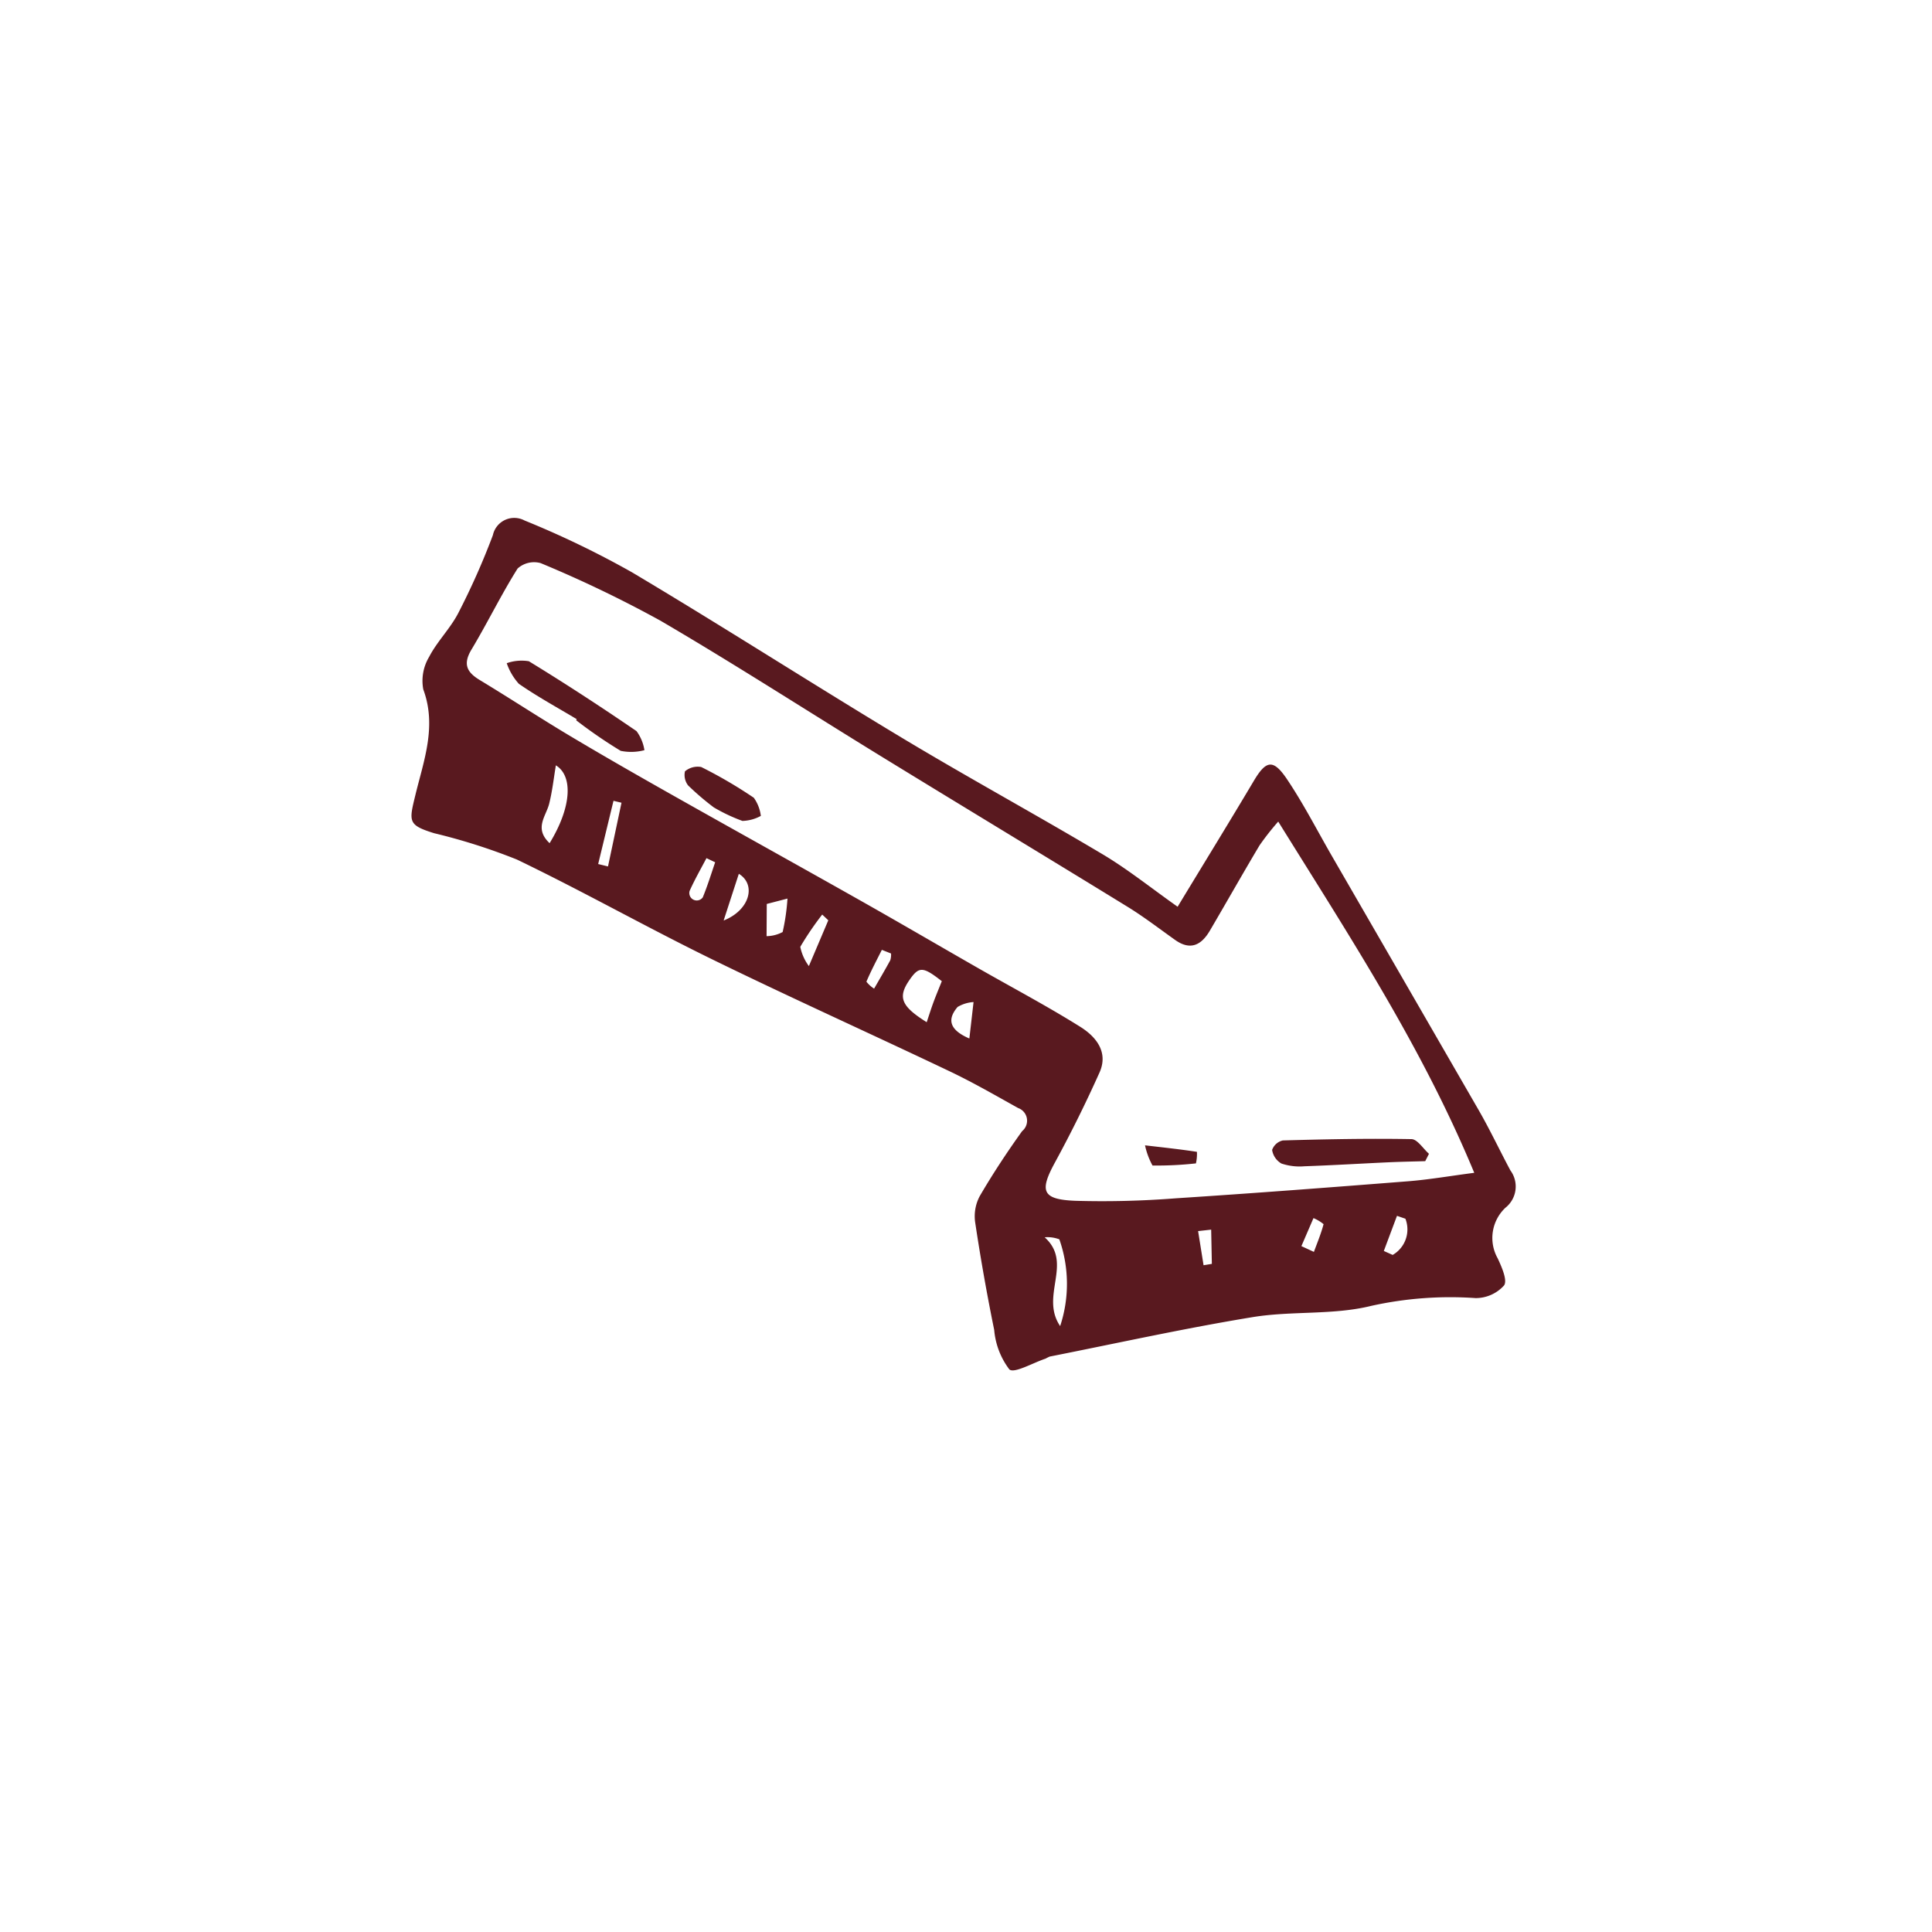 <svg xmlns="http://www.w3.org/2000/svg" xmlns:xlink="http://www.w3.org/1999/xlink" width="100" height="100" viewBox="0 0 100 100"><g transform="translate(50 50) scale(0.69 0.69) rotate(30) translate(-50 -50)" style="fill:#59191f"><svg fill="#59191f" xmlns="http://www.w3.org/2000/svg" data-name="Слой 1" viewBox="0 0 100 100" x="0px" y="0px"><title>2-01-01-01-01-01-01-01-01-01-01-01-01-01-01-01-01-01-01-01-01</title><g><path d="M61.525,38.213c0.087-4.021.184-7.528,0.229-11.036,0.023-1.794.425-2.17,2.101-1.348,2.002,0.981,3.885,2.203,5.82,3.319q9.533,5.496,19.062,11c1.464,0.85,2.858,1.819,4.297,2.713a2.029,2.029,0,0,1,1.08,2.6,3.111,3.111,0,0,0,1.383,3.583c0.588,0.409,1.487,1.069,1.438,1.529a2.855,2.855,0,0,1-1.371,1.886A27.374,27.374,0,0,0,89.08,56.874c-2.124,2.046-4.987,3.3-7.292,5.188-3.997,3.273-7.812,6.766-11.7,10.171a3.137,3.137,0,0,0-.193.291c-0.659.737-1.478,2.163-1.951,2.056a5.705,5.705,0,0,1-2.463-1.996q-2.719-3.07-5.276-6.281a3.217,3.217,0,0,1-.681-1.868c0.009-1.94.124-3.884,0.316-5.815a1.008,1.008,0,0,0-1.126-1.348c-1.941.03-3.887,0.029-5.819,0.182-6.559.52-13.108,1.183-19.671,1.636-5.456.376-10.936,0.427-16.389,0.838a44.784,44.784,0,0,0-6.367,1.394c-2.031.46-2.076,0.188-2.661-1.811-0.738-2.522-1.173-5.247-3.439-7.124a3.494,3.494,0,0,1-.84-2.336c-0.059-1.31.314-2.64,0.25-3.949a54.771,54.771,0,0,0-.673-6.345,1.639,1.639,0,0,1,1.508-2.142,69.79,69.79,0,0,1,8.926-.663c7.897,0.105,15.79.482,23.688,0.626,5.817,0.106,11.638-.039,17.456.04C56.893,37.648,59.102,37.992,61.525,38.213Zm3.342-9.306a19.87,19.87,0,0,0-.322,2.249c-0.034,2.466-.01,4.933-0.028,7.399-0.009,1.24-.491,2.042-1.905,1.909-1.446-.136-2.891-0.33-4.341-0.37-7.156-.197-14.314-0.336-21.471-0.527C30.27,39.393,23.74,39.065,17.208,39.027a90.583,90.583,0,0,0-9.955.754A1.846,1.846,0,0,0,5.962,40.997c-0.089,2.327.083,4.662,0.043,6.992-0.022,1.259.526,1.648,1.676,1.671,2.649,0.053,5.297.207,7.946,0.246,2.994,0.044,5.99.03,8.984,0.001C29.96,49.855,35.309,49.76,40.658,49.709c3.409-.033,6.818-0.014,10.228-0.027,2.941-.012,5.886-0.123,8.822-0.017,1.377,0.05,2.789.571,2.961,2.248,0.256,2.498.417,5.011,0.479,7.522,0.06,2.431.543,2.877,2.738,1.73a70.727,70.727,0,0,0,6.462-3.946c4.842-3.231,9.647-6.517,14.444-9.814,1.282-.881,2.481-1.884,3.983-3.033C82.619,38.121,73.854,33.721,64.867,28.907ZM48.998,51.893c-1.79-.255-2.047-0.11-2.147,1.144-0.125,1.565.449,2.007,2.704,2.088-0.104-.514-0.219-1.026-0.308-1.542C49.15,53.014,49.078,52.44,48.998,51.893ZM18.342,57.639c0.081-3.222-1.015-5.256-2.512-5.292,0.324,0.868.73,1.786,1.004,2.742C17.103,56.024,16.755,57.263,18.342,57.639Zm51.28,12.222a10.087,10.087,0,0,0-3.306-5.605,2.49,2.49,0,0,0-1.03.418C68.133,65.272,67.156,68.668,69.622,69.861ZM34.73,53.442l1.195,2.099a2.631,2.631,0,0,0,.889-0.871,15.814,15.814,0,0,0-.941-2.354Zm-2.946-.911c0.265,1.247.515,2.426,0.765,3.604C33.861,54.482,33.339,52.573,31.785,52.531ZM52.938,54.584l-1.095-2.524a2.644,2.644,0,0,0-.853.918C50.79,54.07,51.183,54.791,52.938,54.584ZM39.34,52.196l-0.61-.145a22.971,22.971,0,0,0-.215,2.919,3.597,3.597,0,0,0,1.28.928C39.606,54.357,39.473,53.276,39.34,52.196Zm5.321-.197-0.733.108c0.052,0.884.083,1.77,0.19,2.647a2.296,2.296,0,0,0,.761.163c-0.002-.817.008-1.634-0.014-2.451A1.406,1.406,0,0,0,44.661,51.999Zm-23.165.316-0.592.175,1.376,4.682,0.729-.212ZM29.814,52.67l-0.719.057c0.035,0.92.04,1.843,0.133,2.757a0.557,0.557,0,0,0,1.097-.069C30.202,54.494,29.994,53.584,29.814,52.67Zm58.018,0.171,0.723-.074a2.21,2.21,0,0,0-.53-2.83l-0.656.128Zm-5.537,2.777,1.029-.094C83.2,54.799,83.103,54.067,82.913,53.36a3.006,3.006,0,0,0-.884-0.015Zm-6.48,2.313-0.794.585,1.635,2.013,0.488-.399Z"></path><path d="M15.454,48.565c-1.698-.029-3.402.014-5.09-0.127a4.491,4.491,0,0,1-1.557-.884,3.348,3.348,0,0,1,1.364-.957c3.208,0.08,6.415.257,9.615,0.502a3.254,3.254,0,0,1,1.228.941,3.899,3.899,0,0,1-1.517.934,36.078,36.078,0,0,1-4.042-.317Z"></path><path d="M87.153,45.454c-0.781.483-1.57,0.956-2.343,1.451-1.772,1.135-3.527,2.296-5.311,3.411a4.295,4.295,0,0,1-1.6.686,1.433,1.433,0,0,1-1.114-.535,1.116,1.116,0,0,1,.339-1.017c2.74-1.687,5.495-3.354,8.309-4.912,0.388-.215,1.116.183,1.687,0.297Z"></path><path d="M27.667,49.156a20.329,20.329,0,0,1-2.493-.464,1.282,1.282,0,0,1-.733-0.797,1.482,1.482,0,0,1,.895-0.891,34.393,34.393,0,0,1,4.571.025,2.99,2.99,0,0,1,1.135.915,3.049,3.049,0,0,1-1.009,1.017A13.036,13.036,0,0,1,27.667,49.156Z"></path><path d="M68.356,54.936c1.472-.638,2.535-1.105,3.616-1.524a3.211,3.211,0,0,1,.369.787A26.51,26.51,0,0,1,69.6,55.966,5.59,5.59,0,0,1,68.356,54.936Z"></path></g></svg></g></svg>